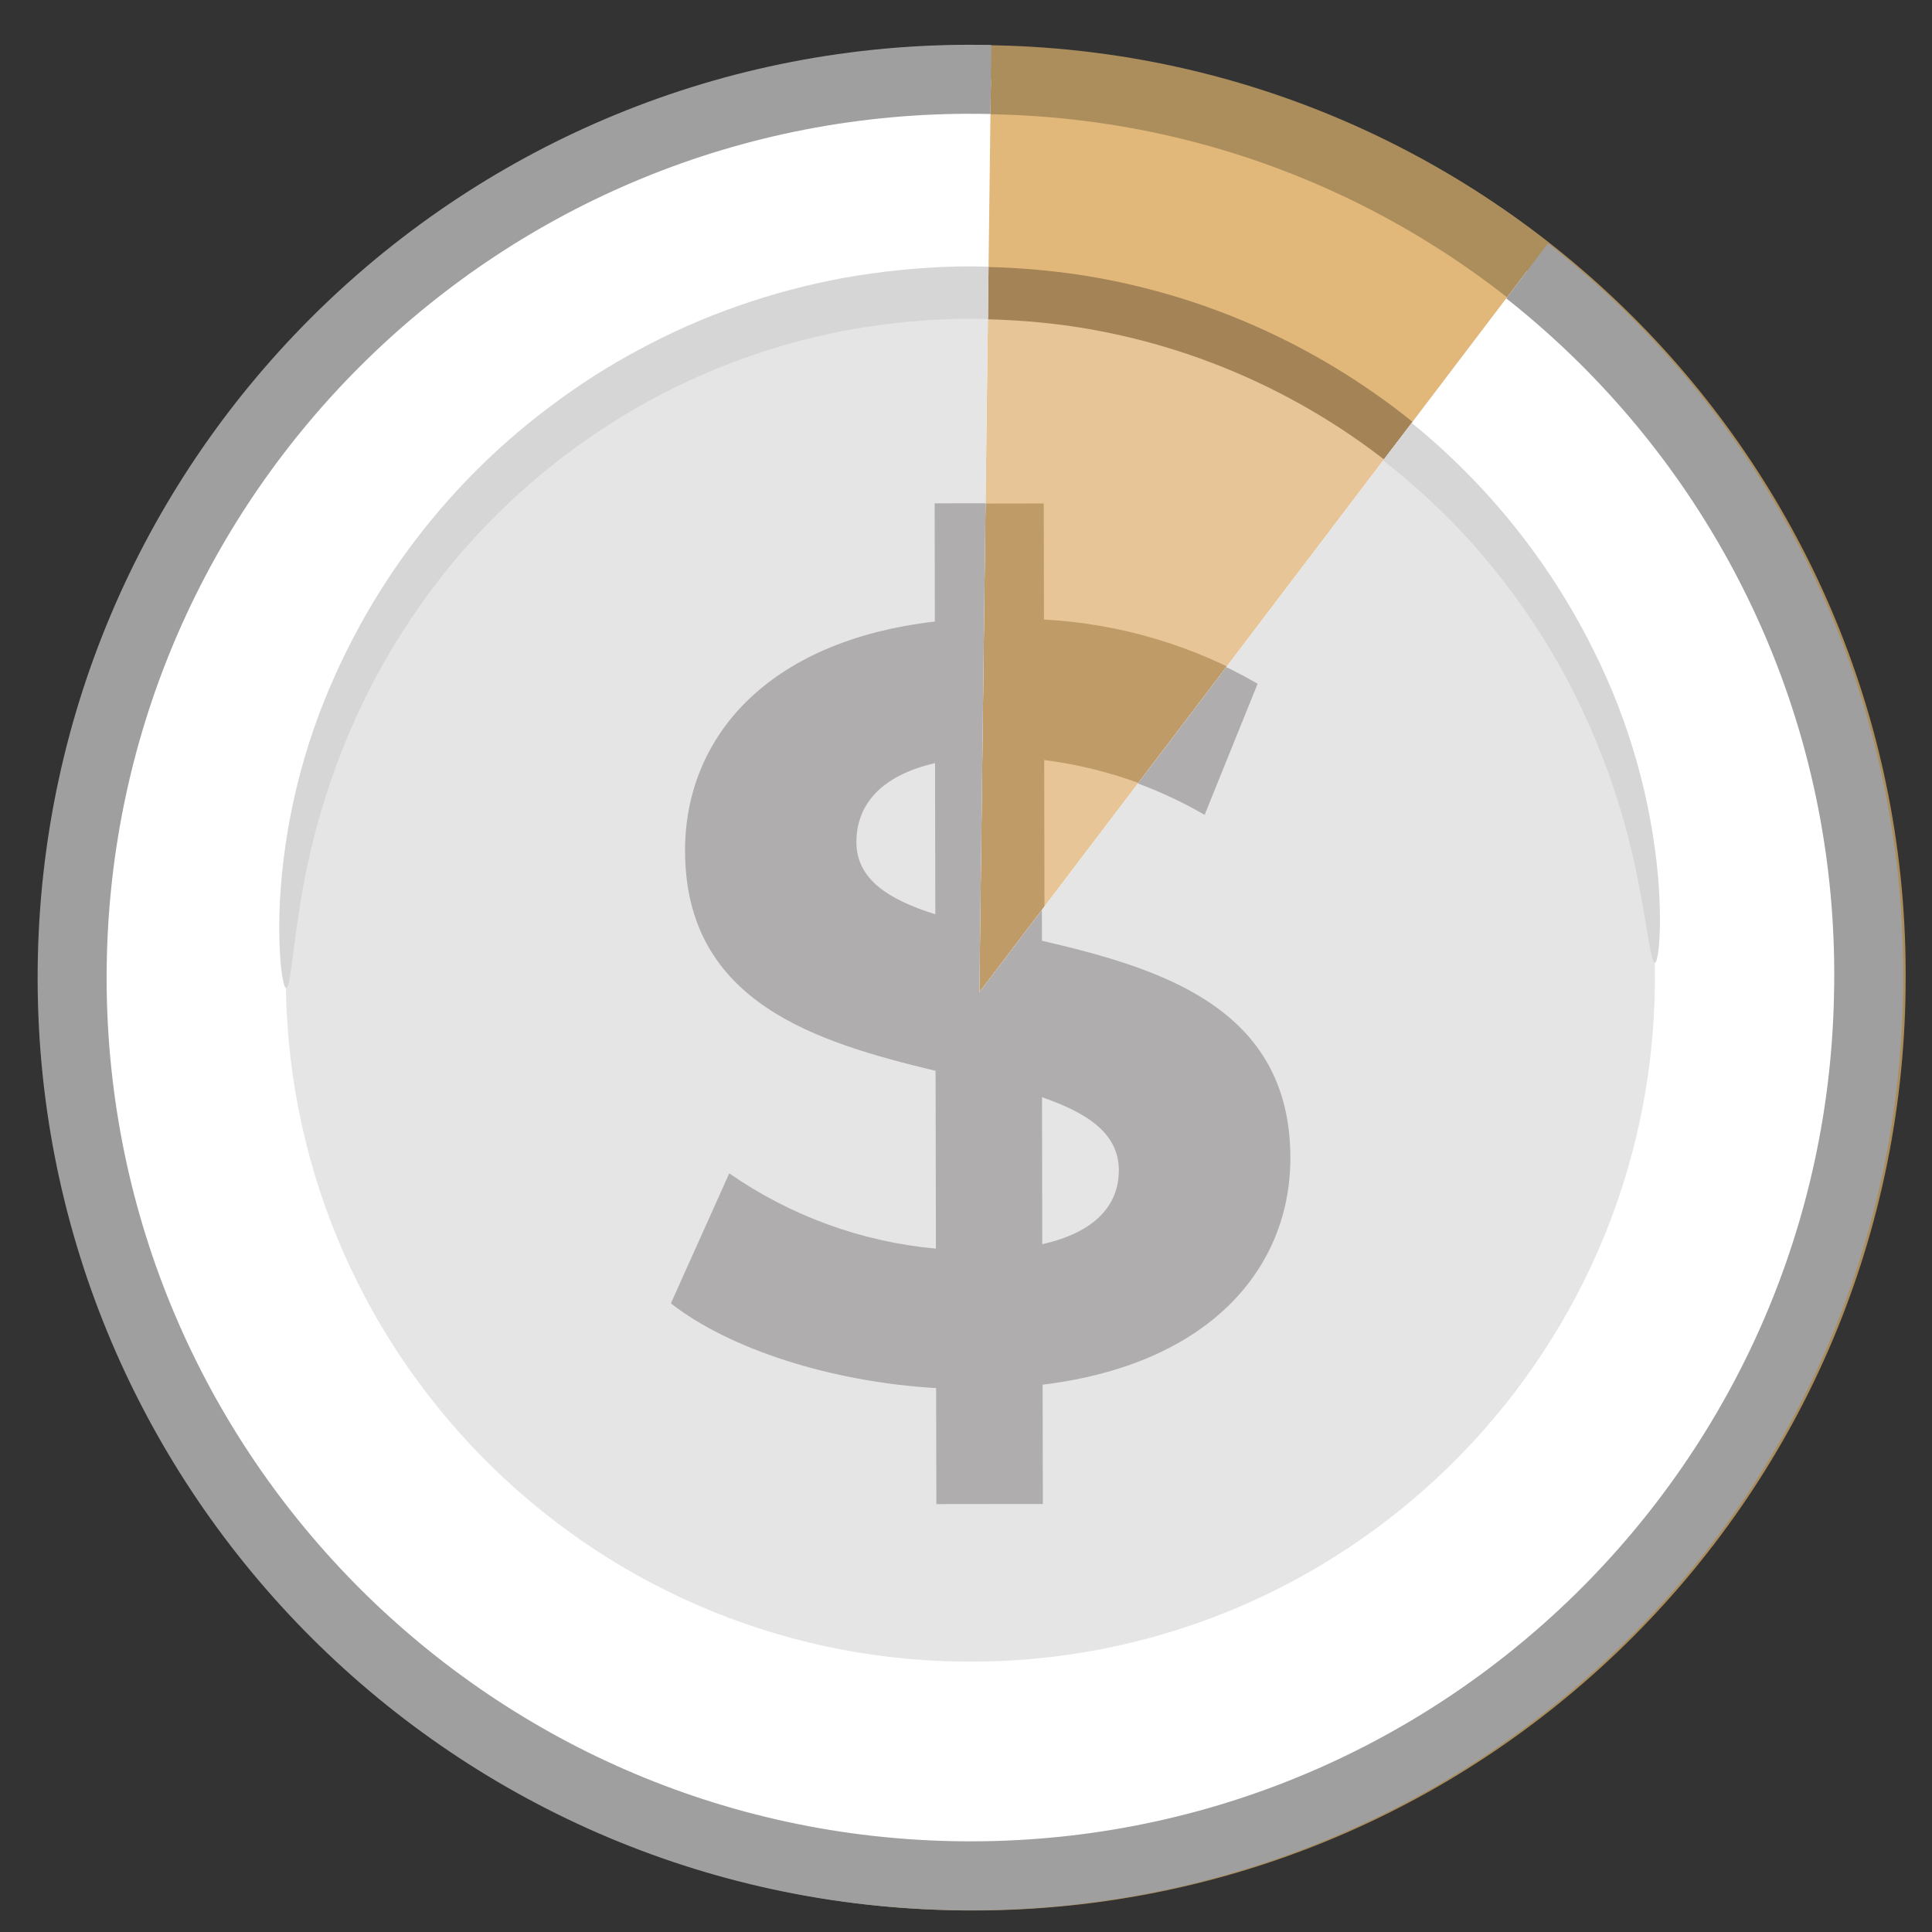 <?xml version="1.0" encoding="UTF-8"?>
<svg id="Camada_1" data-name="Camada 1" xmlns="http://www.w3.org/2000/svg" xmlns:xlink="http://www.w3.org/1999/xlink" viewBox="0 0 84 84">
  <rect x="0" y="0" width="84" height="84" fill="#333333" stroke="none"/>
  <defs>
    <style>
      .cls-1 {
        fill: none;
      }

      .cls-2 {
        clip-path: url(#clippath);
      }

      .cls-3 {
        fill: #e2b77a;
        stroke: #ab8e5c;
        stroke-miterlimit: 4;
      }

      .cls-3, .cls-4 {
        stroke-width: 3px;
      }

      .cls-5 {
        fill: #e7c597;
      }

      .cls-6 {
        fill: #e5e5e5;
      }

      .cls-7 {
        fill: #bf9b68;
      }

      .cls-8 {
        fill: #a48356;
      }

      .cls-9 {
        fill: #d6d6d6;
      }

      .cls-10 {
        fill: #afadad;
      }

      .cls-11 {
        clip-path: url(#clippath-1);
      }

      .cls-12 {
        clip-path: url(#clippath-2);
      }

      .cls-4 {
        fill: #fff;
        stroke: #9f9f9f;
        stroke-linecap: round;
        stroke-linejoin: round;
      }
    </style>
    <clipPath id="clippath">
      <rect class="cls-1" x="-3.145" y="-2.909" width="90.868" height="91.227" transform="translate(-6.505 77.792) rotate(-81)"/>
    </clipPath>
    <clipPath id="clippath-1">
      <path class="cls-1" d="m43.199-5.709L-.701,4.491s-8.024,83.641,9.642,84.289c4.2.154,59.1,2.342,77.509-15.883C106.077,50.618,69.962,7.081,69.962,7.081l-27.382,36.062.619-48.852Z"/>
    </clipPath>
    <clipPath id="clippath-2">
      <rect class="cls-1" x="1.579" y="-1.398" width="82.606" height="89.02" transform="translate(-6.407 78.722) rotate(-81)"/>
    </clipPath>
  </defs>
  <g id="Grupo_619" data-name="Grupo 619">
    <g id="Grupo_400" data-name="Grupo 400">
      <g id="Grupo_366" data-name="Grupo 366">
        <g class="cls-2">
          <g id="Grupo_365" data-name="Grupo 365">
            <path id="Caminho_890" data-name="Caminho 890" class="cls-3" d="m81.353,42.921c-.225,21.567-17.891,38.867-39.458,38.642-21.567-.225-38.867-17.891-38.642-39.458C3.478,20.539,21.144,3.238,42.71,3.463c.03 0.0.061.001.091.001,21.49.197,38.751,17.778,38.553,39.267-.001.063-.001.126-.002.189"/>
            <path id="Caminho_891" data-name="Caminho 891" class="cls-5" d="m72.063,42.802c-.171,16.435-13.634,29.619-30.069,29.448-16.435-.171-29.619-13.634-29.448-30.069.171-16.435,13.634-29.619,30.069-29.448.023 0.0.046.001.069.001,16.415.191,29.568,13.651,29.379,30.066"/>
            <path id="Caminho_892" data-name="Caminho 892" class="cls-8" d="m72.067,41.869c-.181.005-.291-1.304-.741-3.589-.624-3.208-1.743-6.299-3.315-9.164-1.087-1.956-2.385-3.787-3.872-5.459-1.709-1.903-3.655-3.579-5.791-4.986-2.357-1.551-4.925-2.752-7.626-3.566-1.426-.429-2.882-.747-4.357-.953-1.519-.203-3.051-.296-4.584-.278-1.533.039-3.06.188-4.571.447-1.466.26-2.91.633-4.318,1.114-2.669.913-5.192,2.21-7.489,3.848-2.083,1.486-3.966,3.234-5.603,5.201-1.423,1.725-2.652,3.602-3.664,5.596-1.464,2.921-2.465,6.052-2.969,9.281-.364,2.299-.424,3.61-.605,3.612-.137.009-.38-1.297-.28-3.701.178-3.412.99-6.761,2.394-9.876,2.095-4.685,5.363-8.751,9.488-11.804,1.187-.889,2.44-1.686,3.749-2.383,1.363-.737,2.783-1.365,4.246-1.877,1.515-.534,3.07-.948,4.651-1.237,1.628-.289,3.275-.454,4.927-.494,1.654-.022,3.307.082,4.945.31,1.59.229,3.158.585,4.691,1.063,2.899.905,5.646,2.24,8.149,3.96,4.237,2.897,7.654,6.838,9.92,11.443,1.52,3.061,2.457,6.377,2.764,9.781.189,2.396-.005,3.713-.139,3.714"/>
            <path id="Caminho_893" data-name="Caminho 893" class="cls-7" d="m45.444,60.214l.01,5.185-4.629.005-.011-5.044c-4.582-.27-8.982-1.697-11.53-3.683l2.537-5.65c2.661,1.85,5.758,2.976,8.985,3.269l-.013-7.729c-5.139-1.239-10.882-2.939-10.892-9.563-.009-4.906,3.547-9.123,10.858-9.968l-.008-5.139,4.629-.008.011,5.047c3.311.177,6.533,1.139,9.4,2.805l-2.304,5.698c-2.18-1.261-4.589-2.075-7.087-2.395l.014,7.869c5.139,1.194,10.789,2.899,10.799,9.423.008,4.815-3.503,8.986-10.768,9.877m-4.666-20.451l-.012-6.573c-2.452.559-3.421,1.903-3.419,3.431.004,1.621,1.392,2.498,3.431,3.141m7.98,11.142c-.004-1.621-1.347-2.496-3.342-3.19l.011,6.388c2.314-.512,3.331-1.718,3.327-3.199"/>
          </g>
        </g>
      </g>
    </g>
    <g class="cls-11">
      <g id="Grupo_de_máscara_20" data-name="Grupo de máscara 20">
        <g id="Grupo_402" data-name="Grupo 402">
          <g class="cls-12">
            <g id="Grupo_401" data-name="Grupo 401">
              <path id="Caminho_920" data-name="Caminho 920" class="cls-4" d="m81.245,42.91c-.225,21.569-17.893,38.871-39.461,38.646-21.569-.225-38.871-17.893-38.646-39.461C3.363,20.526,21.03,3.224,42.599,3.449c.03 0.0.06.001.09.001,21.492.196,38.755,17.778,38.559,39.27-.001.064-.001.127-.002.191"/>
              <path id="Caminho_921" data-name="Caminho 921" class="cls-6" d="m71.953,42.792c-.171,16.437-13.634,29.624-30.072,29.453-16.437-.171-29.624-13.634-29.453-30.072.171-16.437,13.634-29.624,30.072-29.453.025 0.0.05.001.075.001,16.415.194,29.567,13.655,29.378,30.071"/>
              <path id="Caminho_922" data-name="Caminho 922" class="cls-9" d="m71.957,41.859c-.181.005-.291-1.304-.742-3.589-.625-3.208-1.743-6.3-3.316-9.165-1.087-1.956-2.385-3.787-3.872-5.459-1.709-1.904-3.655-3.58-5.791-4.987-2.357-1.551-4.926-2.753-7.627-3.567-1.426-.429-2.882-.747-4.357-.953-1.519-.203-3.051-.296-4.584-.278-1.533.038-3.061.188-4.572.447-1.466.26-2.91.633-4.319,1.114-2.671.913-5.196,2.209-7.494,3.848-2.084,1.486-3.967,3.234-5.604,5.201-1.423,1.725-2.652,3.602-3.664,5.596-1.464,2.922-2.465,6.053-2.97,9.282-.364,2.299-.424,3.611-.605,3.612-.132.009-.374-1.301-.275-3.701.178-3.412.99-6.762,2.395-9.877,2.094-4.686,5.363-8.753,9.489-11.806,1.187-.889,2.44-1.686,3.749-2.383,1.363-.737,2.783-1.365,4.246-1.877,1.515-.534,3.07-.948,4.651-1.237,1.628-.289,3.276-.454,4.929-.495,1.654-.022,3.308.082,4.946.311,1.59.229,3.158.585,4.691,1.063,2.898.905,5.644,2.24,8.147,3.959,4.237,2.897,7.654,6.839,9.921,11.444,1.52,3.061,2.457,6.378,2.764,9.782.189,2.396-.005,3.714-.139,3.714"/>
              <path id="Caminho_923" data-name="Caminho 923" class="cls-10" d="m45.331,60.206l.01,5.185-4.629.005-.011-5.044c-4.583-.27-8.983-1.697-11.532-3.683l2.538-5.654c2.661,1.851,5.757,2.979,8.985,3.273l-.014-7.73c-5.14-1.239-10.884-2.939-10.893-9.563-.007-4.906,3.549-9.125,10.861-9.971l-.008-5.139,4.629-.008.011,5.047c3.312.177,6.534,1.139,9.401,2.805l-2.304,5.699c-2.18-1.261-4.589-2.076-7.087-2.396l.014,7.87c5.139,1.194,10.79,2.899,10.801,9.424.008,4.815-3.503,8.987-10.769,9.878m-4.668-20.451l-.012-6.573c-2.452.559-3.421,1.903-3.42,3.431.004,1.621,1.392,2.498,3.432,3.142m7.981,11.143c-.004-1.621-1.347-2.496-3.342-3.191l.011,6.389c2.314-.512,3.331-1.718,3.328-3.199"/>
            </g>
          </g>
        </g>
      </g>
    </g>
  </g>
</svg>